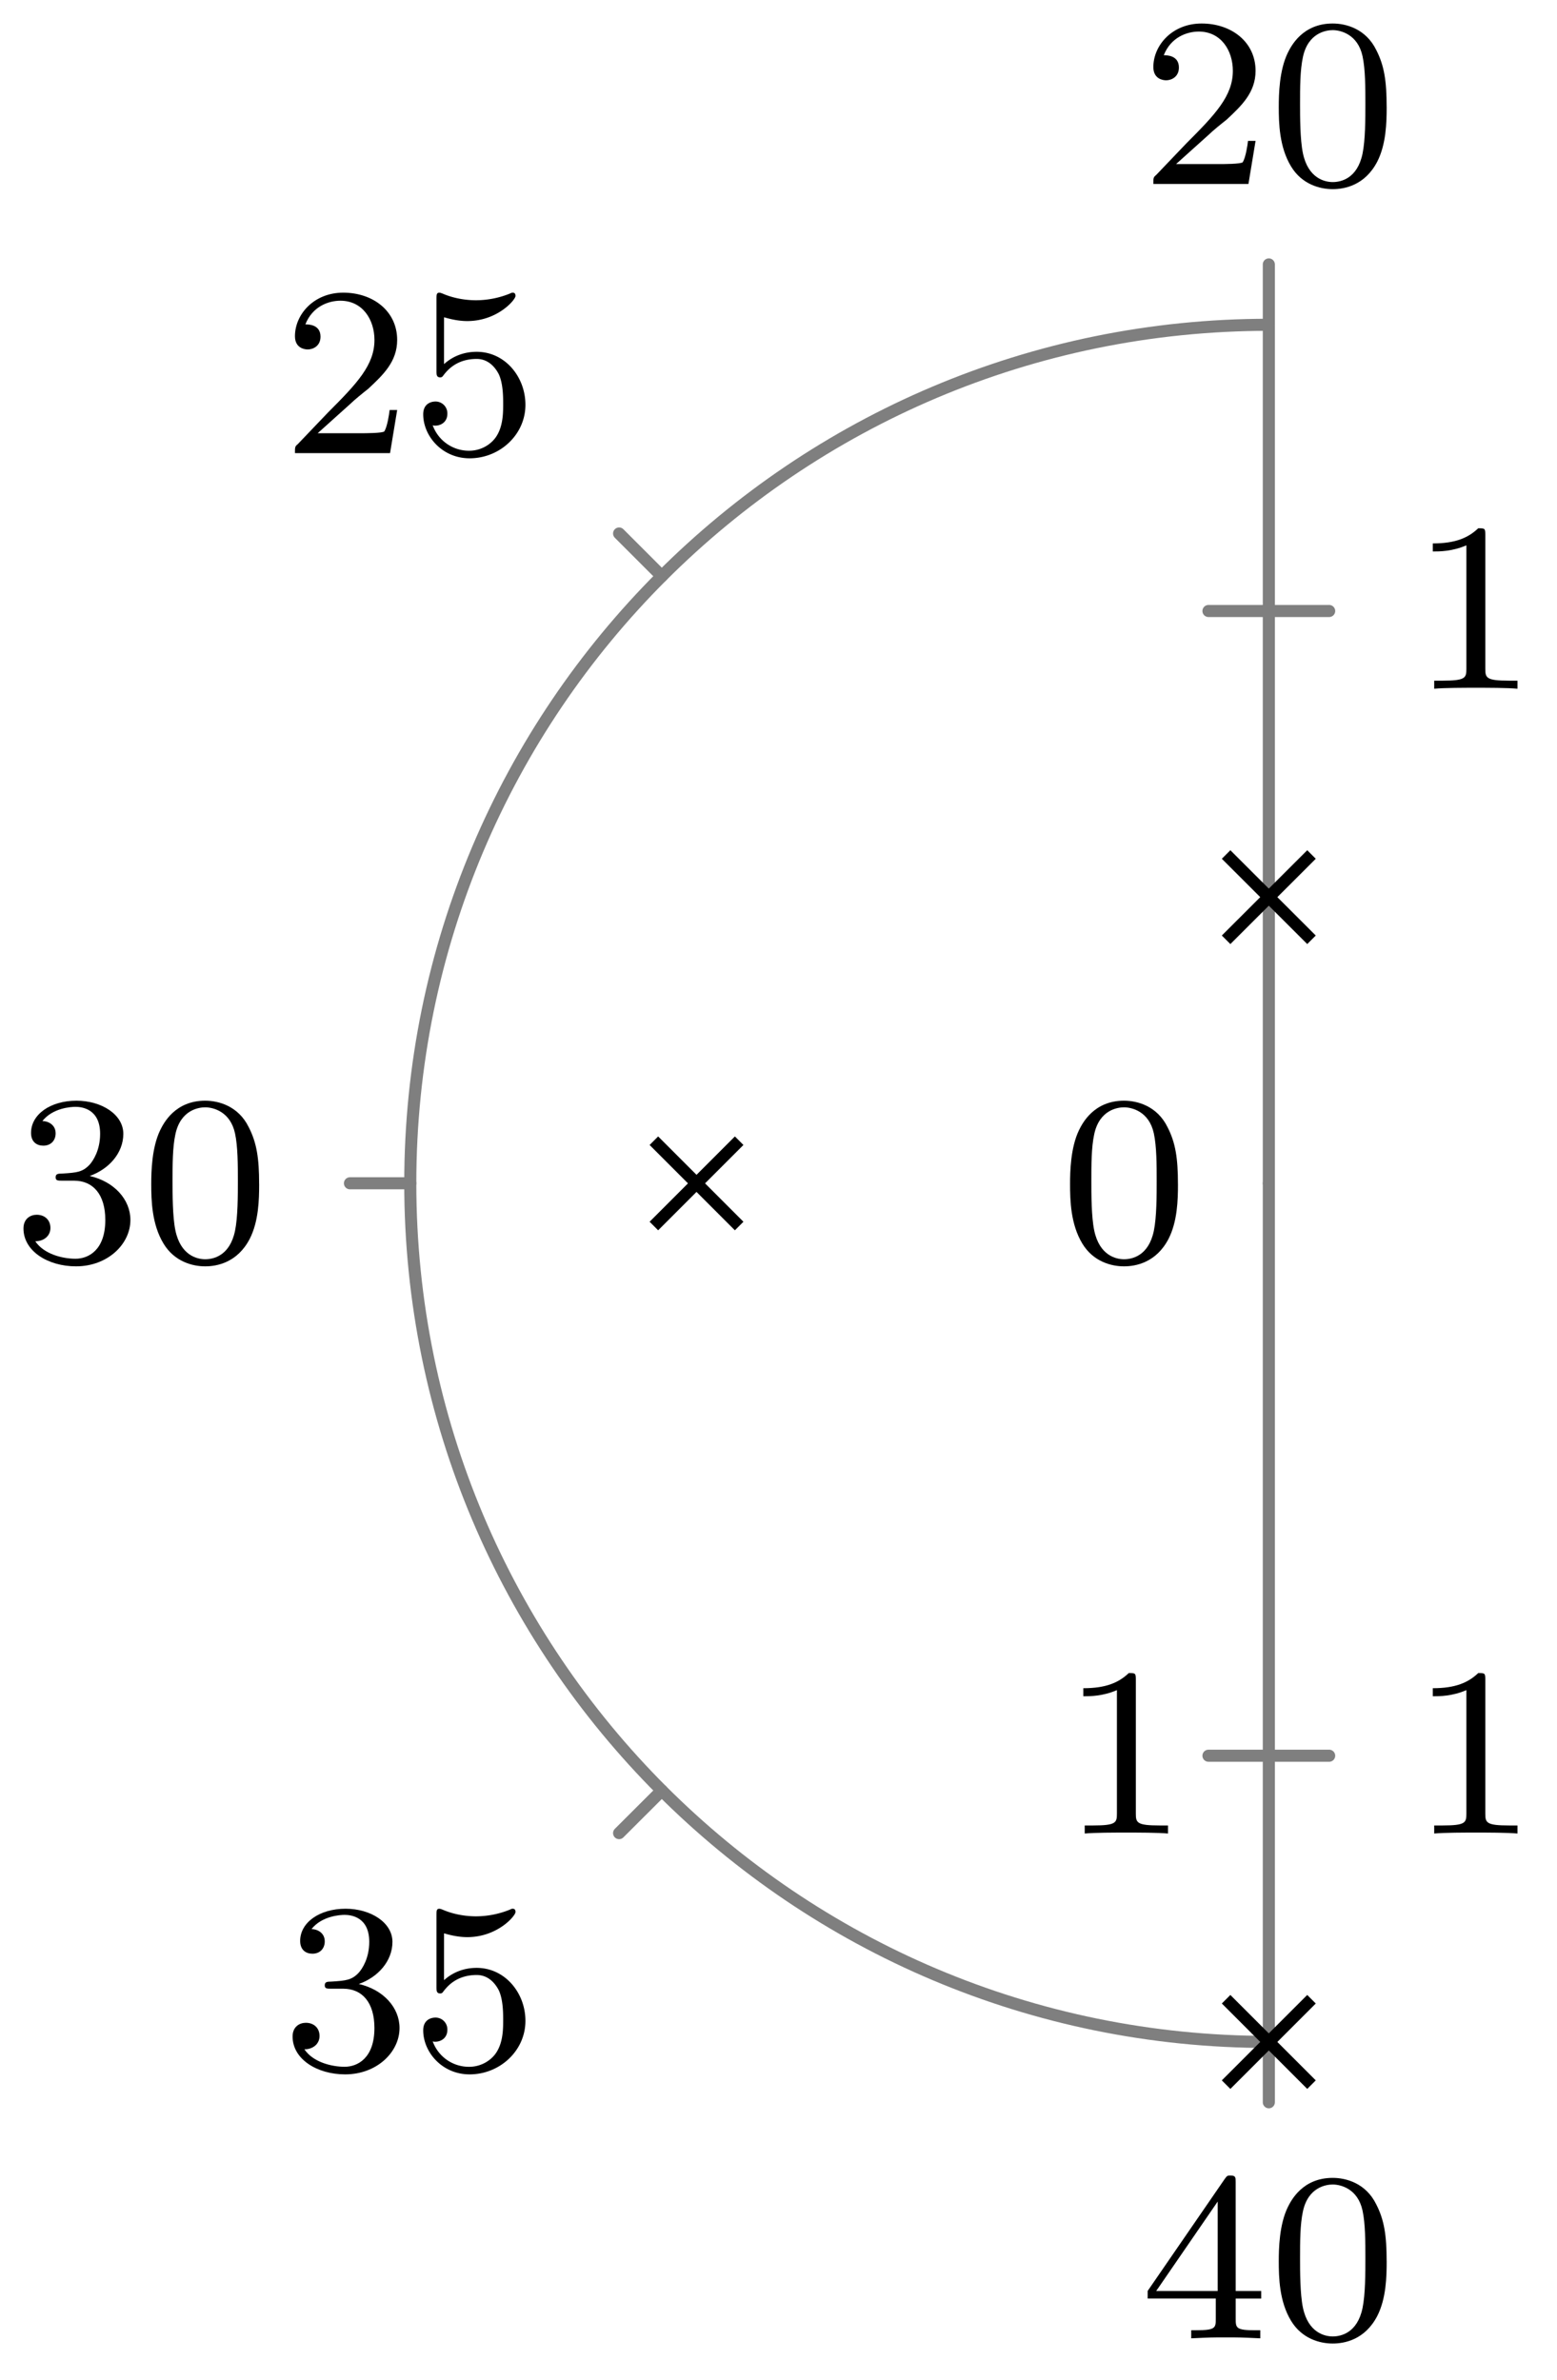 <svg xmlns="http://www.w3.org/2000/svg" xmlns:xlink="http://www.w3.org/1999/xlink" width="51.41" height="78.572"><defs><path id="a" d="M2.25-1.625c.125-.125.453-.39.594-.5.484-.453.953-.89.953-1.61 0-.953-.797-1.562-1.781-1.562-.97 0-1.594.719-1.594 1.438 0 .39.312.437.422.437.172 0 .422-.11.422-.422 0-.406-.407-.406-.5-.406.234-.594.765-.781 1.156-.781.734 0 1.125.625 1.125 1.297 0 .828-.578 1.437-1.531 2.39l-1 1.047C.422-.219.422-.203.422 0h3.14l.235-1.422h-.25c-.016.156-.078.547-.172.703-.047.063-.656.063-.781.063H1.172Zm0 0"/><path id="b" d="M3.89-2.547c0-.844-.078-1.36-.343-1.875-.344-.703-1-.875-1.438-.875-1 0-1.375.75-1.484.969C.344-3.75.328-2.953.328-2.547c0 .531.016 1.328.406 1.969.36.594.954.75 1.375.75.391 0 1.063-.125 1.47-.906.296-.578.312-1.297.312-1.813M2.11-.062c-.266 0-.813-.125-.985-.954-.094-.453-.094-1.203-.094-1.625 0-.546 0-1.109.094-1.546.172-.813.781-.891.984-.891.266 0 .829.14.985.86.094.437.094 1.046.094 1.577 0 .47 0 1.188-.094 1.641-.172.828-.719.938-.985.938m0 0"/><path id="c" d="M1.11-4.484c.109.03.421.125.765.125 1 0 1.594-.703 1.594-.828 0-.094-.047-.11-.094-.11-.016 0-.031 0-.094.031a3 3 0 0 1-1.11.22c-.468 0-.858-.11-1.108-.22-.079-.03-.094-.03-.11-.03-.094 0-.094.077-.094.234v2.328c0 .14 0 .234.125.234.063 0 .079-.031.125-.094.094-.11.391-.515 1.079-.515.437 0 .656.359.734.515.125.281.14.656.14.953s0 .735-.218 1.079c-.156.25-.485.484-.906.484A1.27 1.27 0 0 1 .734-.922c.016.016.079.016.079.016.218 0 .406-.14.406-.39a.39.39 0 0 0-.39-.407c-.157 0-.407.078-.407.422 0 .718.625 1.453 1.531 1.453 1 0 1.844-.781 1.844-1.766 0-.922-.672-1.75-1.61-1.75-.39 0-.765.125-1.078.406Zm0 0"/><path id="d" d="M2.016-2.656c.625 0 1.03.453 1.03 1.297 0 1-.562 1.28-.983 1.28-.438 0-1.047-.155-1.329-.577.297 0 .5-.188.5-.438 0-.265-.187-.437-.453-.437-.203 0-.437.125-.437.453 0 .75.812 1.25 1.734 1.25 1.047 0 1.797-.734 1.797-1.531 0-.672-.531-1.266-1.344-1.453.625-.22 1.11-.75 1.11-1.391 0-.64-.72-1.094-1.547-1.094-.86 0-1.5.453-1.5 1.063 0 .297.187.422.406.422.25 0 .406-.172.406-.407 0-.297-.265-.406-.437-.406.344-.437.953-.469 1.094-.469.203 0 .812.063.812.89 0 .548-.234.891-.344 1.016-.234.25-.422.266-.906.297-.156 0-.219.016-.219.125 0 .11.078.11.219.11Zm0 0"/><path id="e" d="M3.14-5.156c0-.157 0-.219-.171-.219-.094 0-.11 0-.188.11L.234-1.564v.25h2.25v.672c0 .297-.015.375-.64.375h-.172V0c.672-.031.687-.031 1.14-.031.454 0 .47 0 1.141.031v-.266h-.172c-.625 0-.64-.078-.64-.375v-.671h.843v-.25h-.843Zm-.593.64v2.954H.516Zm0 0"/><path id="f" d="M2.5-5.078c0-.219-.016-.219-.234-.219-.328.313-.75.5-1.5.5v.266c.218 0 .64 0 1.109-.203v4.078c0 .297-.031.39-.781.39H.812V0c.329-.031 1.016-.031 1.376-.031s1.046 0 1.374.031v-.266h-.28c-.75 0-.782-.093-.782-.39Zm0 0"/></defs><path fill="none" stroke="#7F7F7F" stroke-linecap="round" stroke-miterlimit="10" stroke-width=".399" d="M41.895 10.723V8.73M21.852 19.023l-1.41-1.41M13.547 39.066h-1.992M21.852 59.113l-1.41 1.407M41.895 67.414v1.992M41.895 39.066h0M41.895 57.965h0M43.887 20.172h-3.985M39.902 57.965h3.985"/><path fill="none" stroke="#7F7F7F" stroke-miterlimit="10" stroke-width=".399" d="M41.895 10.723c-15.657 0-28.348 12.691-28.348 28.343 0 15.657 12.691 28.348 28.348 28.348M41.895 39.066V10.723M41.895 39.066v28.348"/><path fill="none" stroke="#000" stroke-miterlimit="10" stroke-width=".399" d="m40.484 31.027 2.82-2.816m-2.82 0 2.82 2.816M21.59 40.477l2.816-2.817m-2.816 0 2.816 2.817M40.484 68.824l2.82-2.82m-2.82 0 2.82 2.82"/><use xlink:href="#a" x="37.66" y="6.073"/><use xlink:href="#b" x="41.895" y="6.073"/><use xlink:href="#a" x="9.317" y="14.959"/><use xlink:href="#c" x="13.552" y="14.959"/><use xlink:href="#d" x=".431" y="41.636"/><use xlink:href="#b" x="4.666" y="41.636"/><use xlink:href="#d" x="9.317" y="68.313"/><use xlink:href="#c" x="13.552" y="68.313"/><use xlink:href="#e" x="37.66" y="77.199"/><use xlink:href="#b" x="41.895" y="77.199"/><use xlink:href="#b" x="35.004" y="41.636"/><use xlink:href="#f" x="35.004" y="60.533"/><use xlink:href="#f" x="46.543" y="22.738"/><use xlink:href="#f" x="46.543" y="60.533"/></svg>